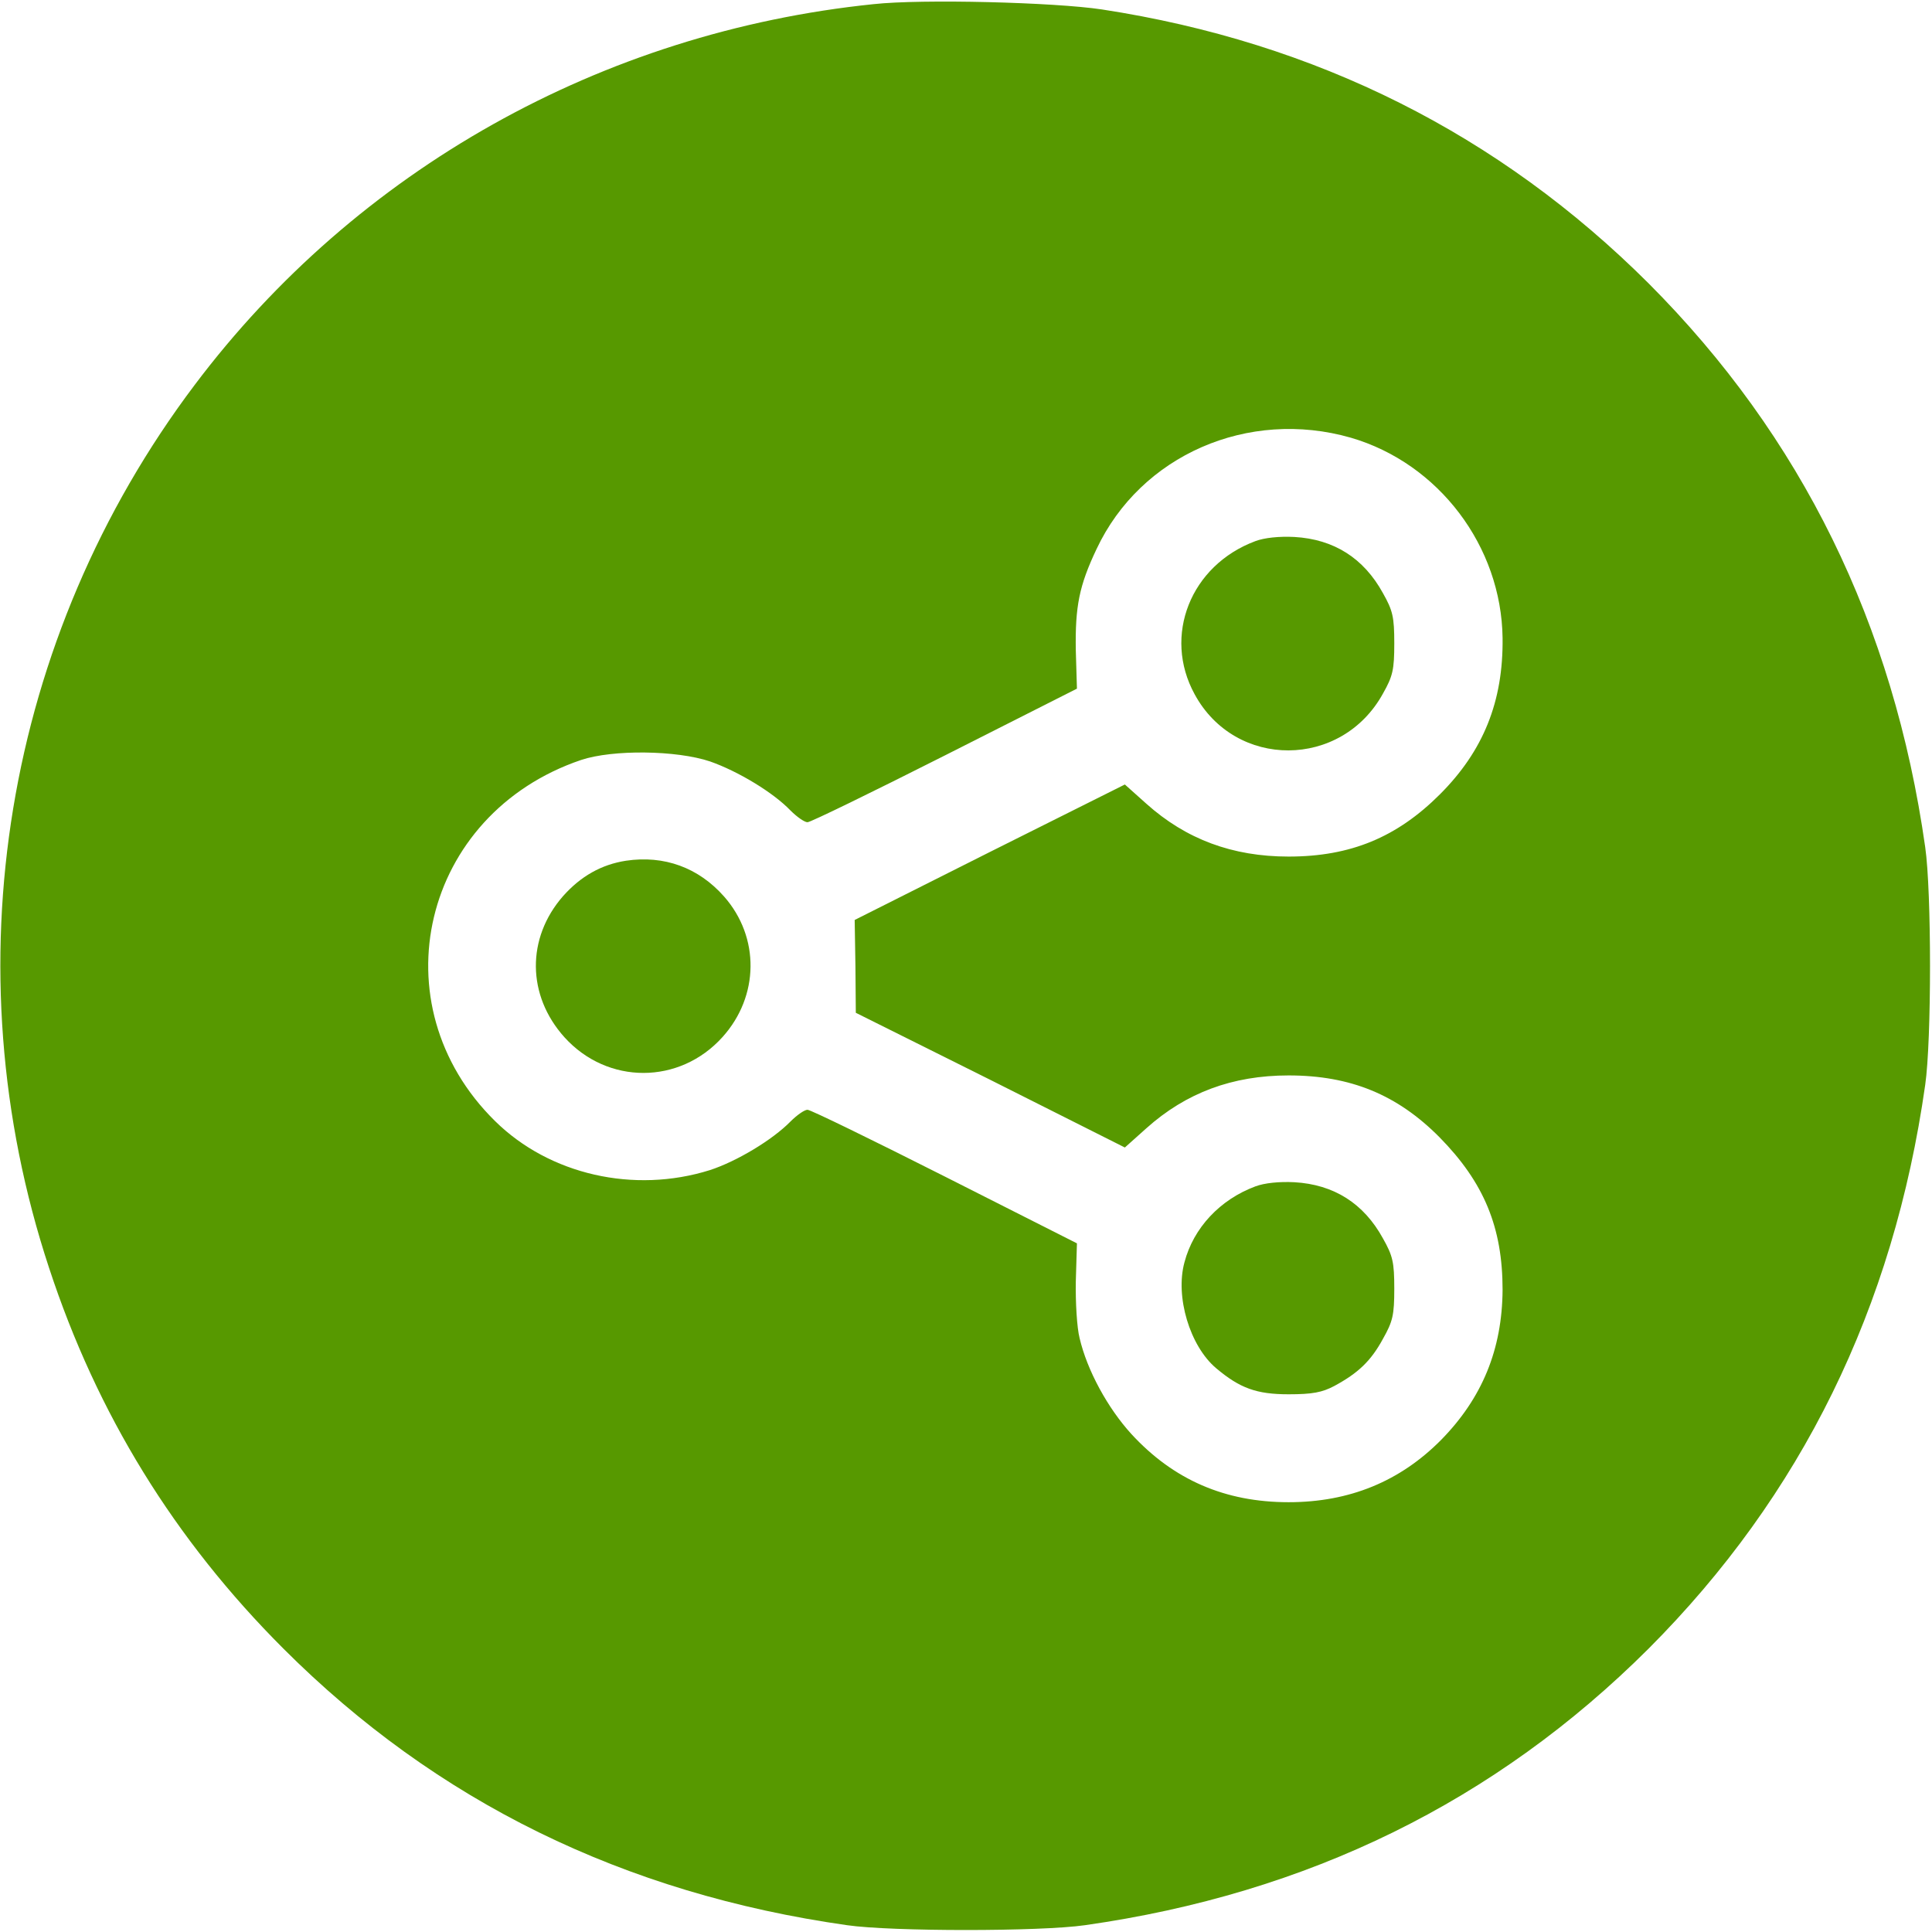 <?xml version="1.0" standalone="no"?>
<!DOCTYPE svg PUBLIC "-//W3C//DTD SVG 20010904//EN"
 "http://www.w3.org/TR/2001/REC-SVG-20010904/DTD/svg10.dtd">
<svg version="1.0" xmlns="http://www.w3.org/2000/svg"
 width="19pt" height="19pt" viewBox="0 0 512 512"
 preserveAspectRatio="xMidYMid meet">
<g transform="translate(0,512) scale(0.1,-0.1)"
fill="#579900" stroke="none">
<path d="M2315 5109 c-720 -74 -1370 -439 -1799 -1009 -505 -670 -649 -1543
-386 -2340 127 -387 332 -720 621 -1009 405 -405 902 -649 1494 -733 118 -17
512 -17 630 0 592 84 1088 328 1494 733 405 406 649 902 733 1494 17 118 17
512 0 630 -84 592 -328 1088 -733 1494 -396 395 -881 639 -1449 726 -126 19
-477 28 -605 14z m1265 -1149 c233 -68 399 -288 402 -531 2 -168 -51 -299
-166 -414 -114 -114 -237 -165 -401 -165 -149 0 -272 46 -377 140 l-57 51
-358 -179 -358 -180 2 -123 1 -123 357 -178 356 -179 57 51 c105 94 228 140
377 140 164 0 288 -51 400 -164 118 -120 167 -239 167 -404 -1 -158 -54 -287
-163 -398 -109 -110 -243 -165 -404 -165 -168 0 -305 59 -417 181 -62 68 -117
168 -137 254 -7 27 -11 95 -10 150 l3 101 -350 177 c-192 97 -356 177 -364
177 -8 0 -28 -14 -45 -31 -48 -49 -143 -106 -214 -129 -201 -63 -425 -12 -569
130 -314 309 -194 814 228 957 84 28 253 26 342 -4 74 -26 167 -82 213 -130
17 -17 37 -31 45 -31 8 0 172 80 364 177 l350 177 -3 101 c-2 117 9 172 55
269 117 249 402 373 674 295z"/>
<path d="M3327 3686 c-172 -64 -246 -251 -161 -406 108 -199 389 -198 499 2
26 46 30 63 30 133 0 70 -4 87 -30 133 -51 93 -130 143 -235 149 -40 2 -79 -2
-103 -11z"/>
<path d="M1659 2839 c-65 -10 -120 -41 -167 -94 -97 -111 -96 -263 4 -374 114
-126 305 -126 419 1 97 108 99 264 4 372 -68 77 -159 110 -260 95z"/>
<path d="M3327 1976 c-94 -35 -164 -110 -188 -201 -25 -91 14 -222 84 -281 63
-53 107 -69 192 -69 63 0 89 5 121 22 63 34 97 66 129 125 26 46 30 63 30 133
0 70 -4 87 -30 133 -51 93 -130 143 -235 149 -40 2 -79 -2 -103 -11z"/>
</g>
</svg>

